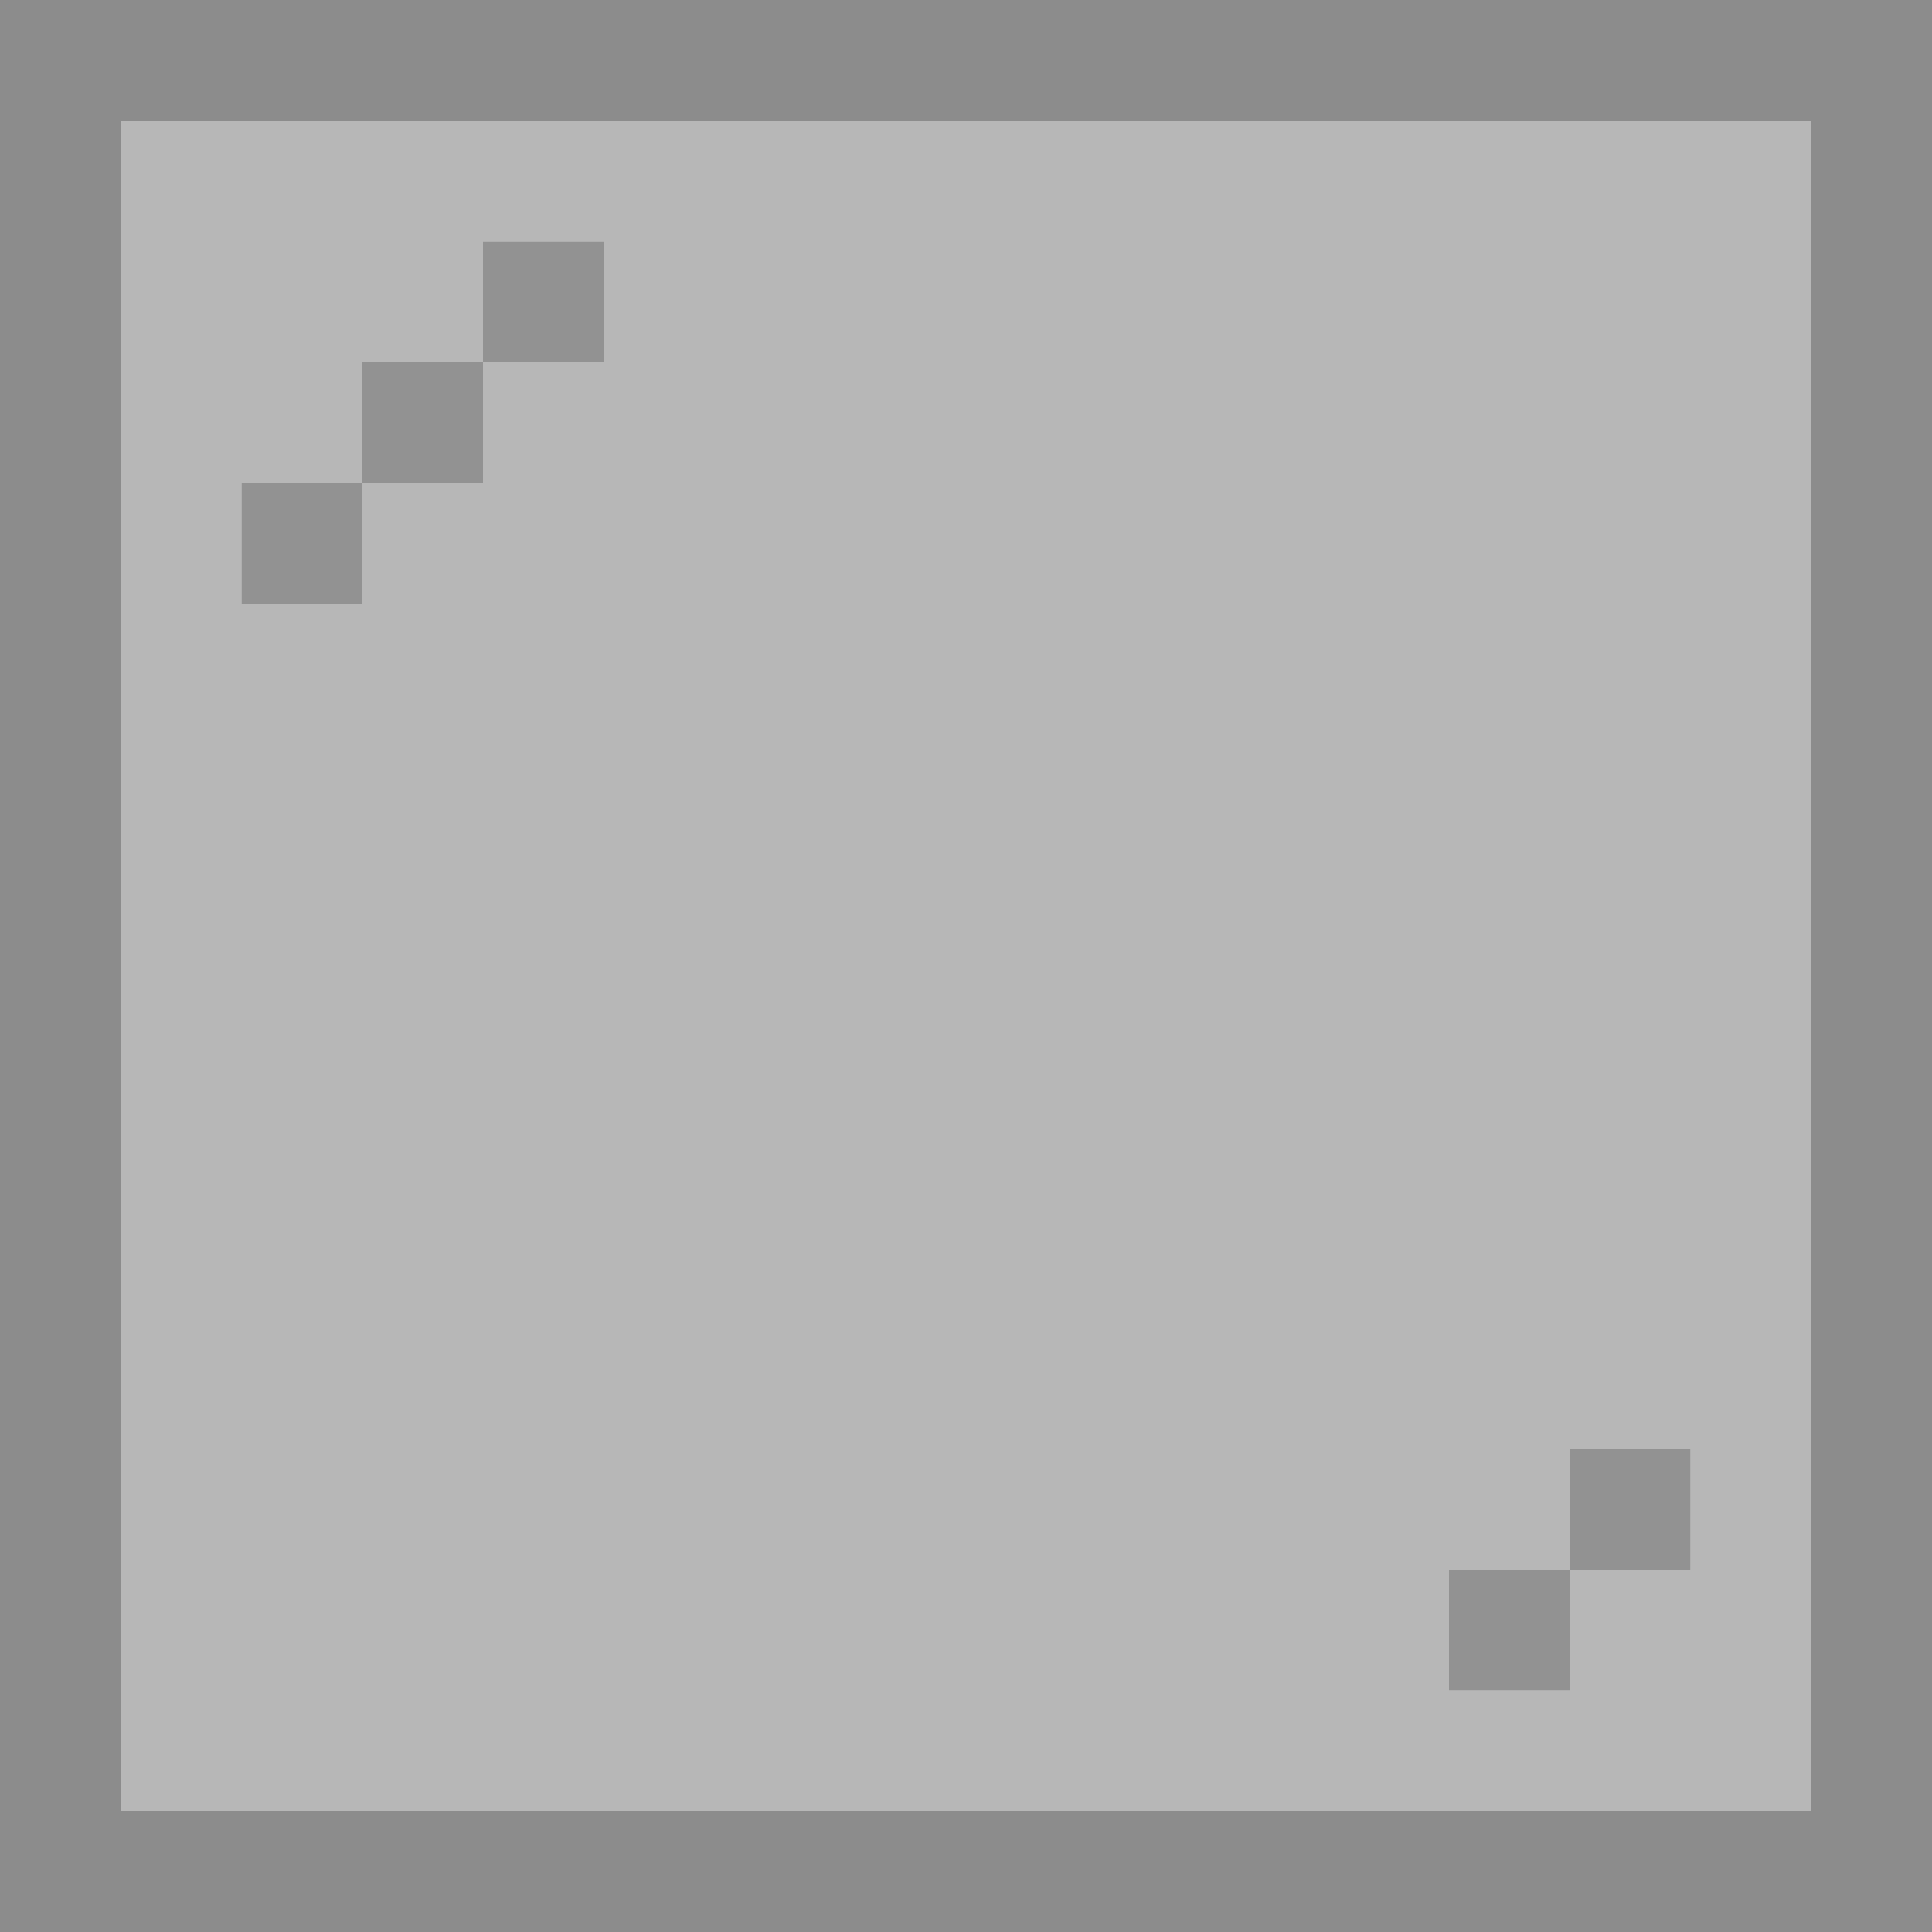 <?xml version="1.0" encoding="UTF-8" standalone="no"?>
<!DOCTYPE svg PUBLIC "-//W3C//DTD SVG 1.1//EN" 
  "http://www.w3.org/Graphics/SVG/1.1/DTD/svg11.dtd">
<svg width="16" height="16"
	 xmlns="http://www.w3.org/2000/svg" version="1.1">
 <path d="  M 0,0  L 0,16  L 16,16  L 16,0  Z  M 15,15  L 1,15  L 1,1  L 15,1  Z  " style="fill:rgb(76, 76, 76); fill-opacity:0.639; stroke:none;" />
 <path d="  M 1,15  L 15,15  L 15,1  L 1,1  Z  M 5,3  L 4,3  L 4,2  L 5,2  Z  M 12,14  L 12,13  L 13,13  L 13,14  Z  M 3,4  L 3,5  L 2,5  L 2,4  Z  M 4,4  L 3,4  L 3,3  L 4,3  Z  M 13,12  L 14,12  L 14,13  L 13,13  Z  " style="fill:rgb(76, 76, 76); fill-opacity:0.400; stroke:none;" />
 <path d="  M 3,5  L 3,4  L 2,4  L 2,5  Z  " style="fill:rgb(76, 76, 76); fill-opacity:0.608; stroke:none;" />
 <path d="  M 3,3  L 3,4  L 4,4  L 4,3  Z  " style="fill:rgb(76, 76, 76); fill-opacity:0.608; stroke:none;" />
 <path d="  M 4,3  L 5,3  L 5,2  L 4,2  Z  " style="fill:rgb(76, 76, 76); fill-opacity:0.608; stroke:none;" />
 <path d="  M 12,13  L 12,14  L 13,14  L 13,13  Z  " style="fill:rgb(76, 76, 76); fill-opacity:0.608; stroke:none;" />
 <path d="  M 13,12  L 13,13  L 14,13  L 14,12  Z  " style="fill:rgb(76, 76, 76); fill-opacity:0.608; stroke:none;" />
</svg>
